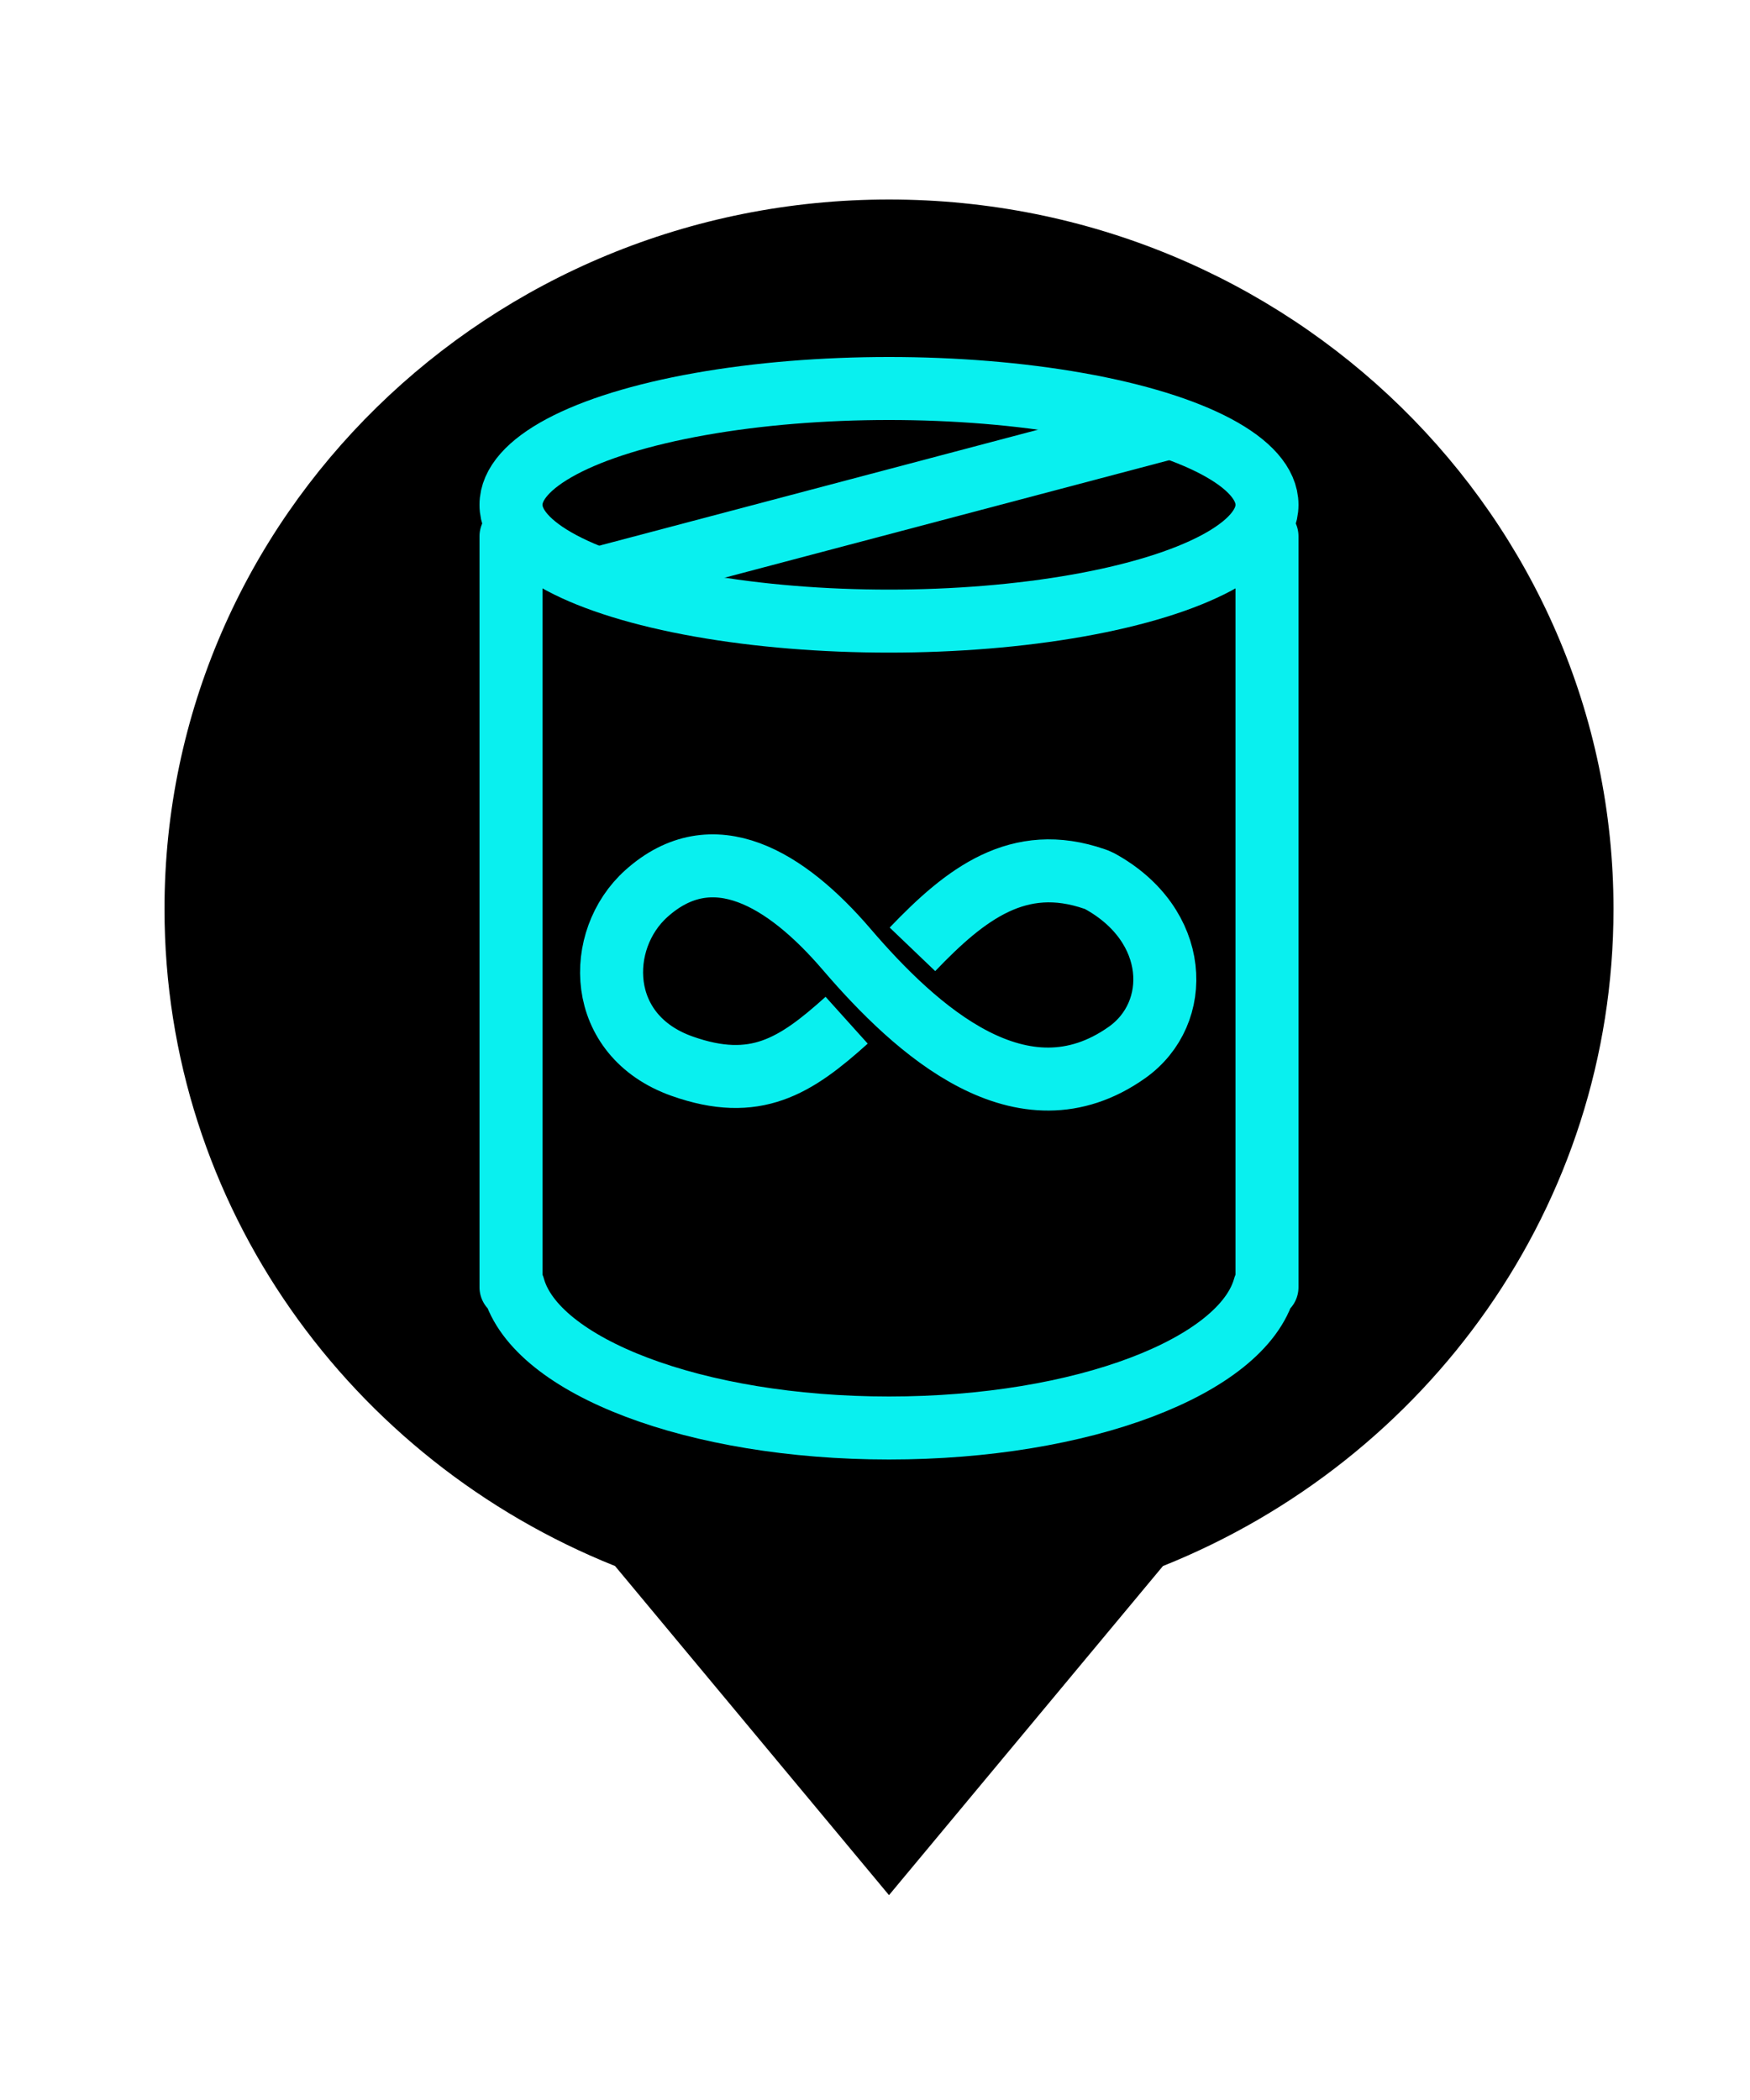 <?xml version="1.0" encoding="UTF-8"?>
<svg width="50px" height="60px" viewBox="0 0 50 60" version="1.1" xmlns="http://www.w3.org/2000/svg" xmlns:xlink="http://www.w3.org/1999/xlink">
    <!-- Generator: Sketch 49.3 (51167) - http://www.bohemiancoding.com/sketch -->
    <title>i_blue_battery</title>
    <desc>Created with Sketch.</desc>
    <defs>
        <filter x="0.0%" y="0.0%" width="100.0%" height="100.0%" filterUnits="objectBoundingBox" id="filter-1">
            <feGaussianBlur stdDeviation="0" in="SourceGraphic"></feGaussianBlur>
        </filter>
    </defs>
    <g id="i_blue_battery" stroke="none" stroke-width="1" fill="none" fill-rule="evenodd">
        <g id="i_green_black_battery" transform="translate(2, 3)">
            <path d="M15.573,41.744 C8.021,38.721 2.7,31.455 2.7,22.972 C2.7,11.776 11.968,2.7 23.4,2.7 C34.832,2.7 44.1,11.776 44.1,22.972 C44.1,31.455 38.779,38.721 31.227,41.744 L23.4,51.147 L15.573,41.744 Z" id="Combined-Shape-Copy" fill="#000000" filter="url(#filter-1)"></path>
            <g id="Group-3" transform="translate(12.6, 8.1)" stroke="#09F0EF" stroke-width="1.8">
                <path d="M0.074,25.677 L0,25.677 L0,4.223 L21.6,4.223 L21.6,25.677 L21.526,25.677 C20.897,27.942 16.335,29.7 10.8,29.7 C5.265,29.7 0.703,27.942 0.074,25.677 Z" id="Combined-Shape" fill="#000000" stroke-linecap="round" stroke-linejoin="round"></path>
                <ellipse id="Oval-2-Copy" fill="#000000" cx="10.8" cy="3.323" rx="10.8" ry="3.323"></ellipse>
                <path d="M2.815,5.344 L18.762,1.129" id="Path-2" stroke-linecap="round" stroke-linejoin="round"></path>
                <path d="M11.47,16.024 C12.992,14.433 14.502,13.263 16.674,14.015 C16.719,14.031 16.768,14.048 16.809,14.07 C19.109,15.324 19.189,17.848 17.598,18.972 C14.607,21.086 11.586,18.353 9.59,16.024 C7.868,14.015 5.766,12.723 3.865,14.433 C2.404,15.747 2.408,18.484 4.89,19.363 C6.983,20.104 8.13,19.363 9.59,18.049" id="Path-3"></path>
            </g>
        </g>
    </g>
</svg>
